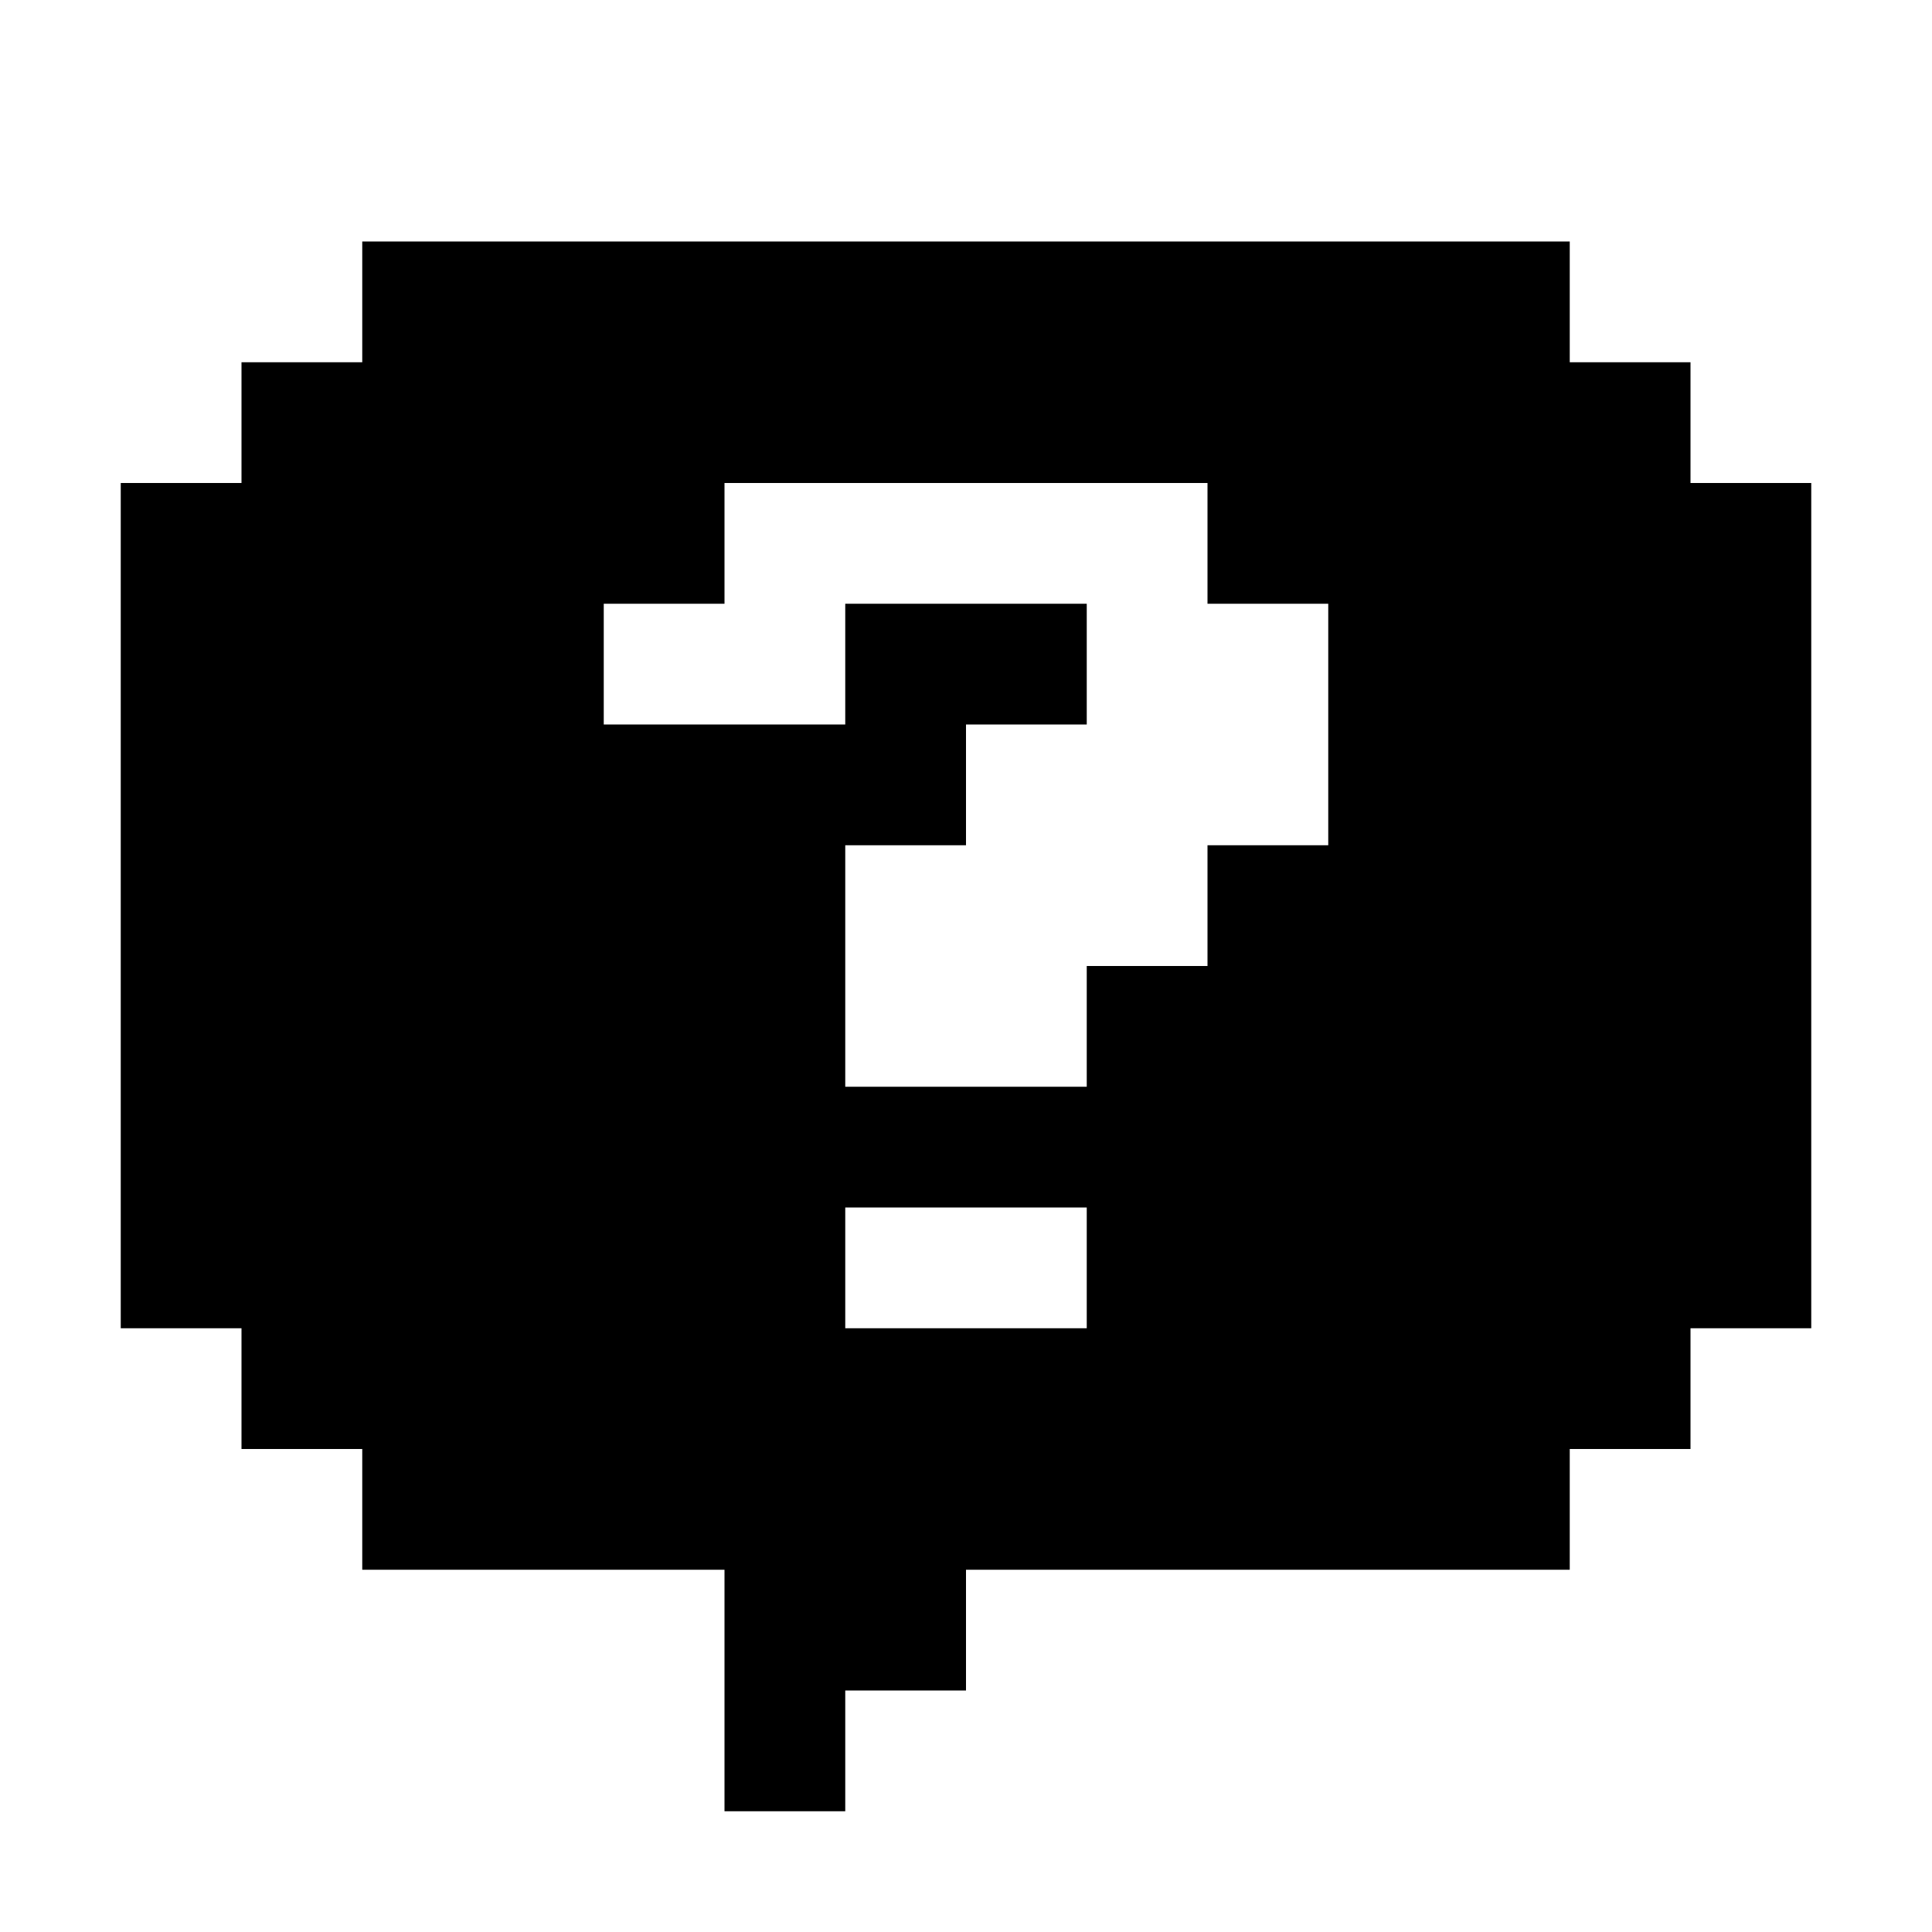 <?xml version="1.0" encoding="UTF-8"?>
<svg width="16px" height="16px" viewBox="0 0 16 16" version="1.1" xmlns="http://www.w3.org/2000/svg" xmlns:xlink="http://www.w3.org/1999/xlink">
    <title>speech-question</title>
    <g id="speech-question" stroke="none" stroke-width="1" fill="none" fill-rule="evenodd">
        <path d="M13,2 L13,3 L14,3 L14,4 L15,4 L15,11 L14,11 L14,12 L13,12 L13,13 L8,13 L8,14 L7,14 L7,15 L6,15 L6,13 L3,13 L3,12 L2,12 L2,11 L1,11 L1,4 L2,4 L2,3 L3,3 L3,2 L13,2 Z M9,10 L7,10 L7,11 L9,11 L9,10 Z M10,4 L6,4 L6,5 L5,5 L5,6 L7,6 L7,5 L9,5 L9,6 L8,6 L8,7 L7,7 L7,9 L9,9 L9,8 L10,8 L10,7 L11,7 L11,5 L10,5 L10,4 Z" id="Combined-Shape" fill="#000000"></path>
    </g>
</svg>